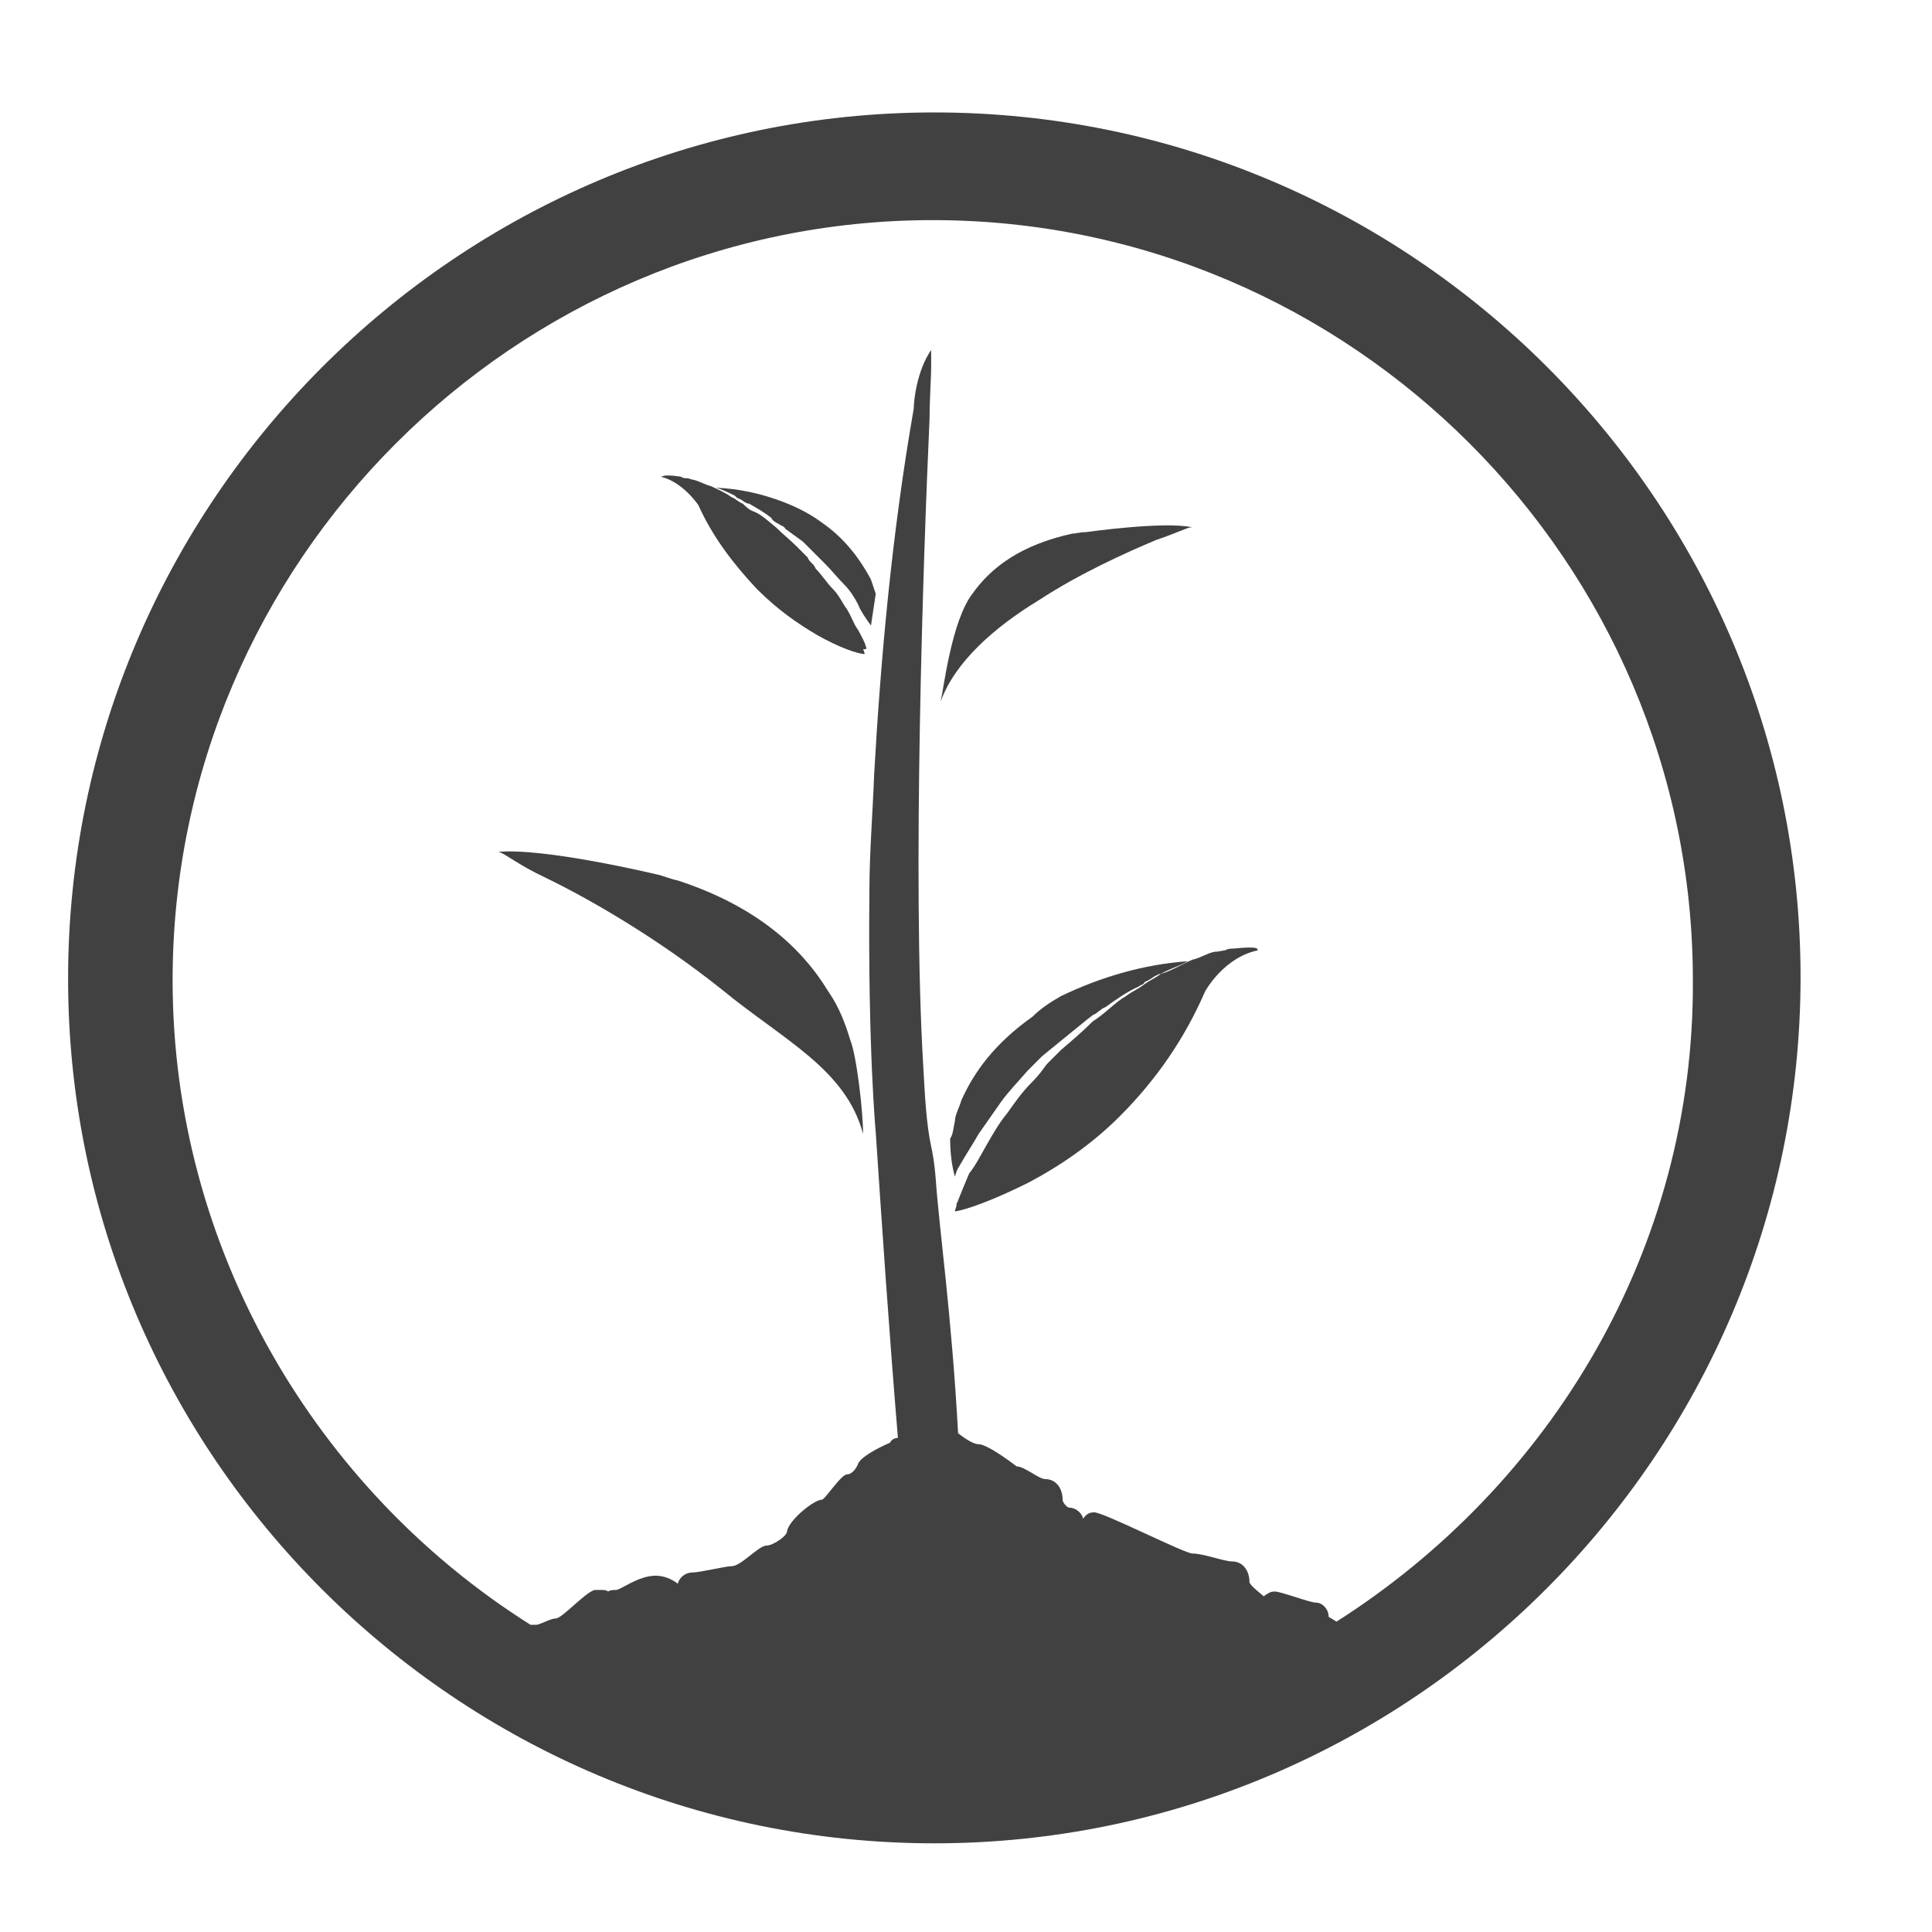<?xml version="1.0" encoding="utf-8"?>
<!-- Generator: Adobe Illustrator 26.0.3, SVG Export Plug-In . SVG Version: 6.00 Build 0)  -->
<svg version="1.1" id="Layer_1" xmlns="http://www.w3.org/2000/svg" xmlns:xlink="http://www.w3.org/1999/xlink" x="0px" y="0px"
	 viewBox="0 0 122 122" style="enable-background:new 0 0 122 122;" xml:space="preserve">
<style type="text/css">
	.st0{fill:#414141;}
	.st1{display:none;}
	.st2{display:inline;}
</style>
<g id="symobo_x3B_">
	<g>
		<path class="st0" d="M59,7.1C28.9,7.1,4.3,31.7,4.3,61.8s24.6,54.6,54.7,54.6s54.7-24.6,54.7-54.7S89.1,7.1,59,7.1z M84.4,102.4
			l-0.5-0.3c0-0.5-0.4-0.9-0.8-0.9s-2.2-0.7-2.6-0.7c-0.3,0-0.4,0.1-0.7,0.3c-0.1-0.1-0.9-0.7-0.9-0.9c0-0.7-0.4-1.3-1.1-1.3
			c-0.5,0-1.8-0.5-2.5-0.5c-0.5,0-5.6-2.6-6.2-2.6c-0.3,0-0.5,0.1-0.7,0.4c-0.1-0.4-0.5-0.7-0.9-0.7c-0.1,0-0.4-0.3-0.4-0.5
			c0-0.7-0.4-1.3-1.1-1.3c-0.4,0-1.3-0.8-1.8-0.8c0,0-1.8-1.4-2.4-1.4c-0.3,0-0.8-0.3-1.3-0.7c-0.4-7.4-1.2-13-1.4-15.9
			c-0.1-1.4-0.3-2.2-0.3-2.2c-0.3-1.4-0.4-3.2-0.5-5.1c-0.7-11.7,0-32.1,0.4-40.9c0-1.3,0.1-2.5,0.1-3.2v-1.1
			c-0.9,1.3-1.1,3.2-1.1,3.7c-1.4,8-2.1,16-2.5,23.1c-0.1,2.6-0.3,5-0.3,7.4c-0.1,9.9,0.4,15.2,0.4,15.2c0.4,6,0.8,12,1.4,19.3
			c-0.2,0-0.4,0.1-0.5,0.3c-0.9,0.4-1.8,0.9-2,1.3c-0.1,0.3-0.4,0.7-0.7,0.7c-0.4,0-1.4,1.6-1.6,1.6c-0.5,0-2.1,1.3-2.2,2
			c0,0.3-0.9,0.9-1.3,0.9c-0.5,0-1.6,1.3-2.2,1.3c-0.4,0-2,0.4-2.5,0.4c-0.4,0-0.8,0.3-0.9,0.7c-0.4-0.3-0.9-0.5-1.4-0.5
			c-1.1,0-2.2,0.9-2.5,0.9c-0.1,0-0.4,0-0.5,0.1c-0.1-0.1-0.3-0.1-0.5-0.1h-0.3c-0.5,0-2.1,1.8-2.5,1.8c-0.3,0-0.8,0.3-1.2,0.4h-0.4
			C20,94.1,10.9,78.9,10.9,61.9c0-26.4,21.6-48,48-48s48,21.6,48,48C107,78.9,97.9,93.8,84.4,102.4z"/>
		<path class="st0" d="M52.3,62.6c-1.7-2.8-4.6-5.4-9.5-7c-0.5-0.1-0.9-0.3-1.4-0.4c0,0-7.1-1.7-10-1.4h0.1c0.4,0.1,1.2,0.8,2.9,1.6
			c2.9,1.4,7.2,3.9,11.2,7.1c3.9,3.2,7.8,5,8.9,9.1c0-1.4-0.4-4.9-0.8-5.9C53.4,64.7,53,63.6,52.3,62.6z"/>
		<path class="st0" d="M65.6,37.9c2.6-1.7,5.5-3,7.4-3.8c1.2-0.4,2-0.8,2.2-0.8h0.1c-1.8-0.4-6.7,0.3-6.7,0.3
			c-0.4,0-0.7,0.1-0.9,0.1c-3.2,0.7-5.1,2.1-6.3,3.8c-1.3,1.7-1.8,5.9-2,6.8C60.3,41.8,62.8,39.6,65.6,37.9z"/>
		<path class="st0" d="M61.8,71.6c0.5-0.7,0.9-1.3,1.4-2s1.1-1.3,1.7-2l0.9-0.9l1.1-0.9c0.5-0.4,1.1-0.9,1.6-1.3
			c0.1-0.1,0.4-0.3,0.5-0.4c0.3-0.1,0.5-0.4,0.8-0.5c0.7-0.5,1.4-1,2.1-1.3c0.1-0.1,0.3-0.1,0.4-0.3c0.3-0.1,0.5-0.3,0.7-0.4
			c0.1,0,0.1-0.1,0.3-0.1c0.5-0.3,1.2-0.5,1.7-0.8c-2.8,0.2-5.5,1-8,2.2c-0.7,0.4-1.3,0.8-1.8,1.3c-2.4,1.7-3.7,3.5-4.5,5.3
			c-0.1,0.4-0.4,0.9-0.4,1.3c-0.1,0.4-0.1,0.8-0.3,1.1c0,0.9,0.1,1.7,0.3,2.4c0.1-0.3,0.1-0.4,0.3-0.7C61,72.9,61.4,72.3,61.8,71.6z
			"/>
		<path class="st0" d="M77.9,59.9c-0.1,0-0.4,0-0.5,0.1c-0.1,0-0.4,0.1-0.7,0.1c-0.5,0.1-0.9,0.4-1.4,0.5c-0.7,0.3-1.3,0.7-2,0.9
			c-0.4,0.3-0.7,0.4-1.1,0.7s-0.7,0.4-1.1,0.7c-0.7,0.4-1.3,1.1-2.1,1.6c-0.7,0.7-1.3,1.2-2,1.8l-0.9,0.9c-0.3,0.4-0.5,0.7-0.9,1.1
			c-0.7,0.7-1.1,1.3-1.6,2c-0.5,0.6-0.9,1.3-1.3,2s-0.7,1.3-1.1,1.8c-0.3,0.7-0.5,1.2-0.7,1.7c0,0.1-0.1,0.1-0.1,0.3
			c0,0.1-0.1,0.3-0.1,0.4c0.7-0.1,2.4-0.7,4.6-1.8c2.1-1.1,4.1-2.5,5.8-4.2c2.3-2.3,4.1-4.9,5.4-7.9c0,0,1.2-2.2,3.4-2.6h-0.1
			C79.5,59.8,78.9,59.8,77.9,59.9z"/>
		<path class="st0" d="M51.9,33c-0.4-0.3-0.9-0.6-1.3-0.8c0,0-2.4-1.3-5.4-1.4c0.4,0.1,0.8,0.3,1.2,0.5l0.1,0.1
			c0.1,0.1,0.3,0.1,0.5,0.3c0.1,0,0.1,0.1,0.3,0.1c0.5,0.3,0.9,0.5,1.4,0.9c0.1,0.2,0.3,0.3,0.5,0.4c0.1,0.1,0.3,0.1,0.4,0.3
			c0.4,0.3,0.7,0.5,1.1,0.8l0.7,0.7l0.7,0.7c0.4,0.4,0.8,0.9,1.2,1.3c0.4,0.4,0.7,0.9,0.9,1.3c0.1,0.3,0.5,0.9,0.8,1.3l0.3-2
			c-0.1-0.3-0.2-0.6-0.3-0.9C54.2,35.1,53.2,33.9,51.9,33z"/>
		<path class="st0" d="M54.7,40.9c-0.1-0.4-0.3-0.7-0.5-1.1c-0.3-0.4-0.4-0.8-0.7-1.3c-0.3-0.4-0.5-0.9-0.9-1.3
			c-0.4-0.4-0.7-0.9-1.1-1.3c-0.1-0.3-0.4-0.4-0.5-0.7l-0.7-0.7c-0.4-0.4-0.9-0.8-1.3-1.2c-0.5-0.4-0.9-0.8-1.4-1
			c-0.3-0.1-0.5-0.3-0.7-0.5c-0.3-0.1-0.4-0.3-0.7-0.4c-0.4-0.3-0.9-0.5-1.3-0.7c-0.4-0.1-0.7-0.3-1.1-0.4c-0.1,0-0.3-0.1-0.4-0.1
			s-0.3,0-0.4-0.1c-0.7-0.1-1.1-0.1-1.2,0h-0.1c1.4,0.3,2.4,1.8,2.4,1.8c0.9,2,2.2,3.7,3.7,5.3c1.3,1.3,2.6,2.2,3.8,2.9
			c1.4,0.8,2.6,1.2,3,1.2c0,0,0-0.1-0.1-0.3C54.8,41,54.7,40.9,54.7,40.9z"/>
	</g>
</g>
<g id="word" class="st1">
	<g class="st2">
		<path class="st0" d="M-114.8,45.3c-7,0-11.6,5.7-11.6,20.9c0,15.1,4.8,20.9,11.6,20.9c6.8,0,11.4-5.8,11.6-20.9
			C-103.2,51.1-108,45.3-114.8,45.3z M-114.8,83.4c-3.9,0-7.1-3.4-7.1-17.2s3.2-17.2,7.1-17.2s7.1,3.2,7.1,17.2
			C-107.7,80-110.9,83.4-114.8,83.4z"/>
		<polygon class="st0" points="-91.2,45.8 -80.7,75.8 -80.6,75.8 -80.6,45.8 -76.3,45.8 -76.3,86.5 -81,86.5 -93.6,51 -93.7,51 
			-93.7,86.5 -98,86.5 -98,45.8 		"/>
		<polygon class="st0" points="-51.1,45.8 -51.1,49.5 -65.3,49.5 -65.3,63.4 -54.8,63.4 -54.8,67.1 -65.3,67.1 -65.3,82.7 
			-50.4,82.7 -50.4,86.4 -69.7,86.4 -69.7,45.7 -51.1,45.7 		"/>
		<polygon class="st0" points="-40.7,51.8 -47.5,51.8 -47.5,45.8 -27.1,45.8 -27.1,51.8 -33.9,51.8 -33.9,86.5 -40.9,86.5 
			-40.9,51.8 		"/>
		<g>
			<path class="st0" d="M-15.8,86.5L-15.8,86.5C-15.7,86.5-15.7,86.5-15.8,86.5z"/>
			<path class="st0" d="M-6.1,68.1c2.4-1.1,4.9-3.7,4.9-10.3c0-8.7-3.9-12-11.8-12h-9.9v40.7h7h0.1V69.8c1.1,0,2.6,0,3.5-0.1l5,16.8
				h7.1L-6.1,68.1z M-13.4,64.1h-2.5V51.5h2.5c3.9,0,5.3,1.4,5.3,6.3S-9.6,64.1-13.4,64.1z"/>
		</g>
		<path class="st0" d="M4.6,86.5V45.8h18.7v6H11.6v10.5h9.1v6h-9.1v12h12.5v6H4.7C4.6,86.4,4.6,86.5,4.6,86.5z"/>
		<path class="st0" d="M28.8,86.5V45.8h18.8v6H35.9v10.5H45v6h-9.1v12h12.5v6H28.8C28.8,86.4,28.8,86.5,28.8,86.5z"/>
		<path class="st0" d="M62.6,45.8H53c0,0,0,40.7,0,40.8h4.3V68.2h5.3c6.5,0,10.8-4.4,10.8-11.2C73.4,50.1,69.2,45.8,62.6,45.8z
			 M61.9,64.3h-4.6v-15h4.6c4.4,0,7,2.4,7,7.5C68.9,61.9,66.2,64.3,61.9,64.3z"/>
		<polygon class="st0" points="82.3,45.8 82.3,82.9 95.4,82.9 95.4,86.6 77.8,86.6 77.8,45.8 		"/>
		<path class="st0" d="M113.2,45.8c0,0-5.9,0-6,0l-8.9,40.7h4.3l2.4-12.1h10.4l2.4,12.1h4.3L113.2,45.8z M105.5,70.6l4.4-21.9h0.3
			l4.5,21.9H105.5z"/>
		<polygon class="st0" points="132.7,45.8 143.2,75.8 143.3,75.8 143.3,45.8 147.8,45.8 147.8,86.5 143.1,86.5 130.5,51 130.4,51 
			130.4,86.5 126.1,86.5 126.1,45.8 		"/>
		<polygon class="st0" points="172.7,45.8 172.7,49.5 164.3,49.5 164.3,86.6 159.9,86.6 159.9,49.5 151.5,49.5 151.5,45.8 		"/>
		<polygon class="st0" points="195.3,45.8 195.3,49.5 181.1,49.5 181.1,63.4 191.6,63.4 191.6,67.1 181.1,67.1 181.1,82.7 196,82.7 
			196,86.4 176.7,86.4 176.7,45.7 195.4,45.7 		"/>
		<path class="st0" d="M208.3,45.8h-7.6v40.8h7.6c8.5,0,13.8-4.7,13.8-20.4C222.1,50.5,216.8,45.8,208.3,45.8z M207.6,82.7h-2.4
			V49.3h2.4c6.4,0,10.1,2.8,10.1,16.7C217.7,79.9,214,82.7,207.6,82.7z"/>
	</g>
</g>
</svg>

